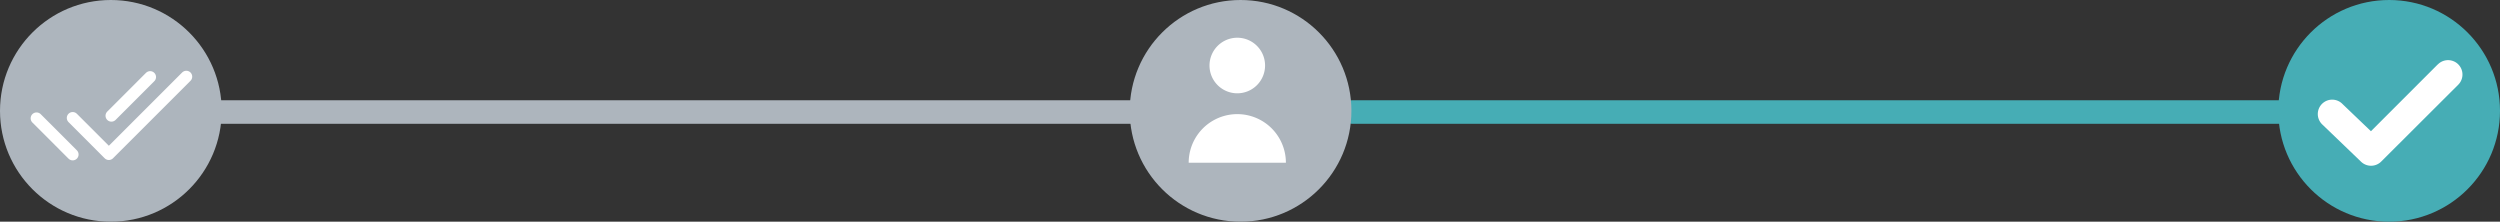 <svg id="Layer_1" data-name="Layer 1" xmlns="http://www.w3.org/2000/svg" viewBox="0 0 1060 94"><rect x="0" y="0" width="1060" height="94" fill="#333333" stroke="none"/><defs><style>.cls-1,.cls-4,.cls-6{fill:none;stroke-linecap:round;}.cls-1{stroke:#46adb5;}.cls-1,.cls-4{stroke-miterlimit:10;stroke-width:10px;}.cls-2{fill:#46adb5;}.cls-3{fill:#fff;}.cls-4{stroke:#adb5bd;}.cls-5{fill:#adb5bd;}.cls-6{stroke:#fff;stroke-linejoin:round;stroke-width:5px;}</style></defs><g id="Layer_2" data-name="Layer 2"><g id="Layer_1-2" data-name="Layer 1-2"><line class="cls-1" x1="974.5" y1="47.5" x2="573.5" y2="47.5"/><circle class="cls-2" cx="1013" cy="47" r="47"/><path class="cls-3" d="M1033.59,27.33l-28.31,28.31-12-11.48a6.1,6.1,0,1,0-8.73,8.52,3.83,3.83,0,0,0,.29.28l16.26,15.62a6.1,6.1,0,0,0,8.54-.09L1042.21,36a6.1,6.1,0,1,0-8.45-8.8l-.17.17Z"/><line class="cls-4" x1="487.5" y1="47.5" x2="86.5" y2="47.5"/><circle class="cls-5" cx="526" cy="47" r="47"/><circle class="cls-5" cx="47" cy="47" r="47"/><path class="cls-3" d="M504,69a20.61,20.61,0,1,1,41.22,0v0m-8.83-41.22A11.78,11.78,0,1,1,524.6,16a11.77,11.77,0,0,1,11.79,11.78h0Z"/><g id="Interface_Check_All_Big" data-name="Interface Check All Big"><path id="Vector" class="cls-6" d="M30.82,50,46.15,65.34,79,32.5M15.49,50.17,30.82,65.5M63.66,32.66,47.24,49.08"/></g></g></g></svg>
